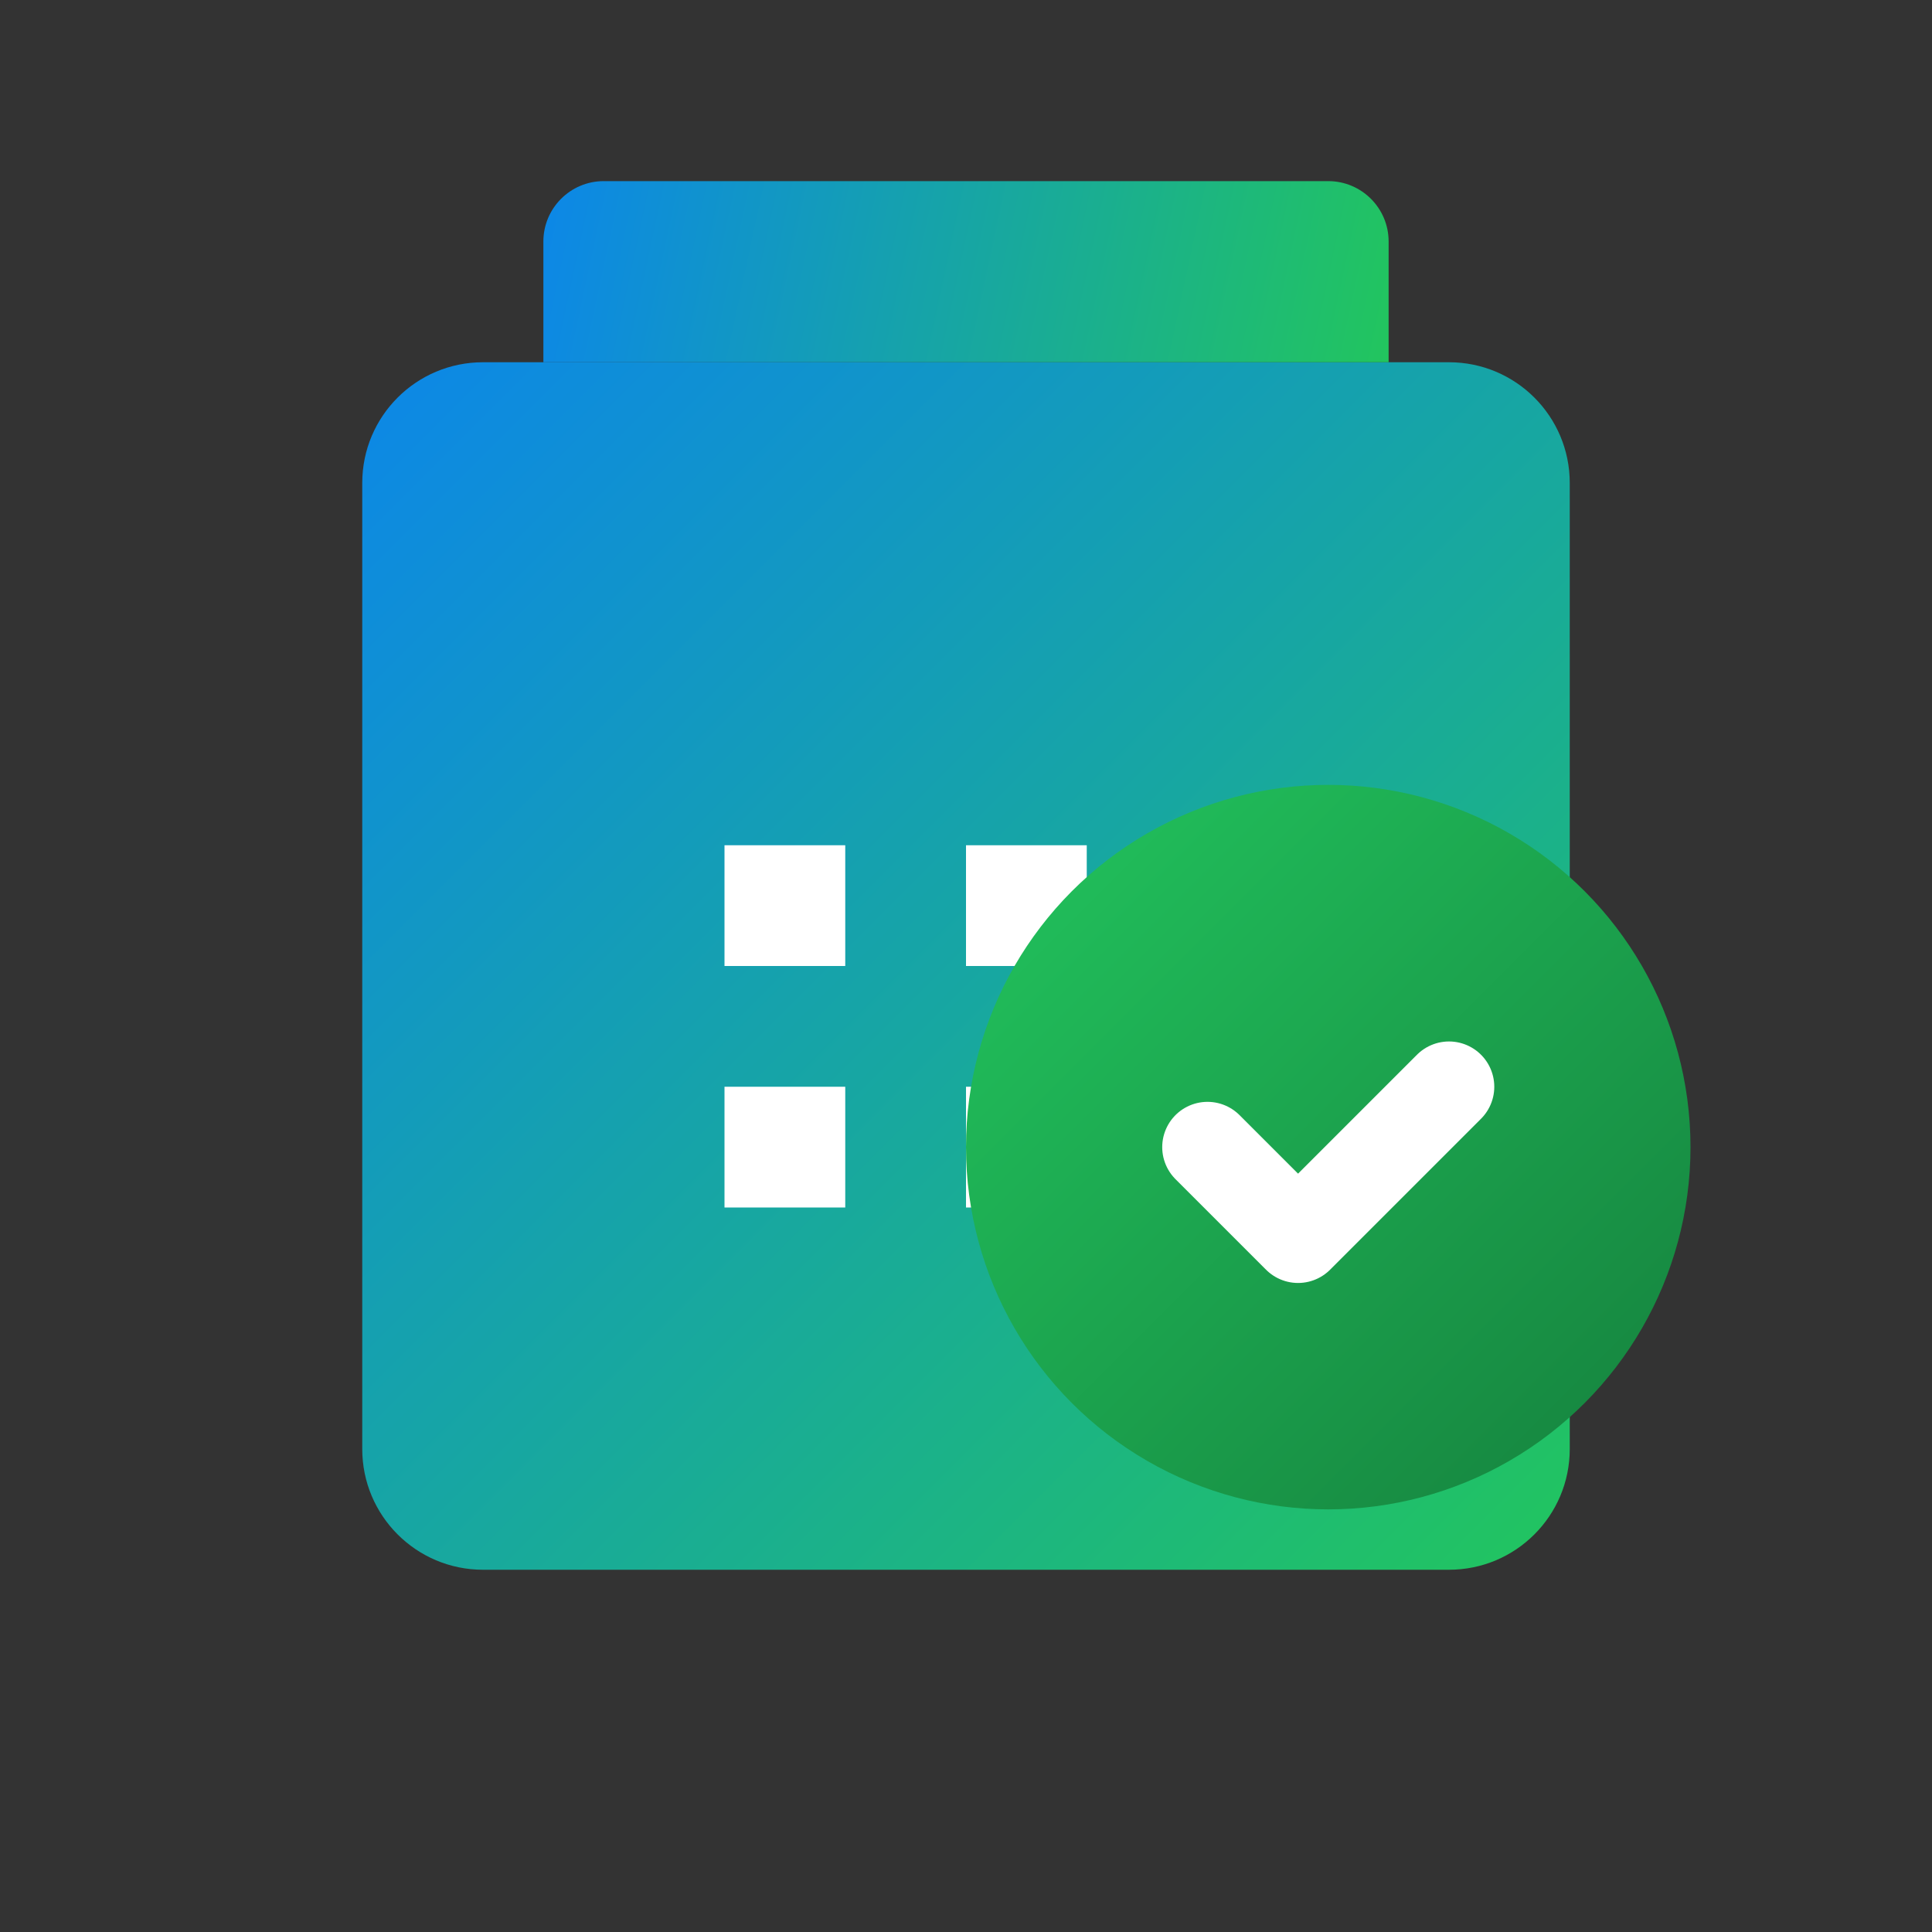 <svg width="32" height="32" viewBox="0 0 32 32" fill="none" xmlns="http://www.w3.org/2000/svg">
  <rect x="0" y="0" width="32" height="32" fill="#333333" stroke="none"/>
  <path d="M6 8C6 6.895 6.895 6 8 6H24C25.105 6 26 6.895 26 8V24C26 25.105 25.105 26 24 26H8C6.895 26 6 25.105 6 24V8Z" fill="url(#paint0_linear)"/>
  <path d="M9 4C9 3.448 9.448 3 10 3H22C22.552 3 23 3.448 23 4V6H9V4Z" fill="url(#paint1_linear)"/>
  <path d="M14 14H12V16H14V14Z" fill="white"/>
  <path d="M18 14H16V16H18V14Z" fill="white"/>
  <path d="M20 14H22V16H20V14Z" fill="white"/>
  <path d="M14 18H12V20H14V18Z" fill="white"/>
  <path d="M18 18H16V20H18V18Z" fill="white"/>
  <path d="M20 18H22V20H20V18Z" fill="white"/>
  <circle cx="22" cy="19" r="6" fill="url(#paint2_linear)"/>
  <path d="M20 19L21.5 20.5L24 18" stroke="white" stroke-width="1.5" stroke-linecap="round" stroke-linejoin="round"/>
  <defs>
    <linearGradient id="paint0_linear" x1="6" y1="6" x2="26" y2="26" gradientUnits="userSpaceOnUse">
      <stop stop-color="#0c87e8"/>
      <stop offset="1" stop-color="#22C55E"/>
    </linearGradient>
    <linearGradient id="paint1_linear" x1="9" y1="3" x2="23" y2="6" gradientUnits="userSpaceOnUse">
      <stop stop-color="#0c87e8"/>
      <stop offset="1" stop-color="#22C55E"/>
    </linearGradient>
    <linearGradient id="paint2_linear" x1="16" y1="13" x2="28" y2="25" gradientUnits="userSpaceOnUse">
      <stop stop-color="#22C55E"/>
      <stop offset="1" stop-color="#15803D"/>
    </linearGradient>
  </defs>
</svg>
